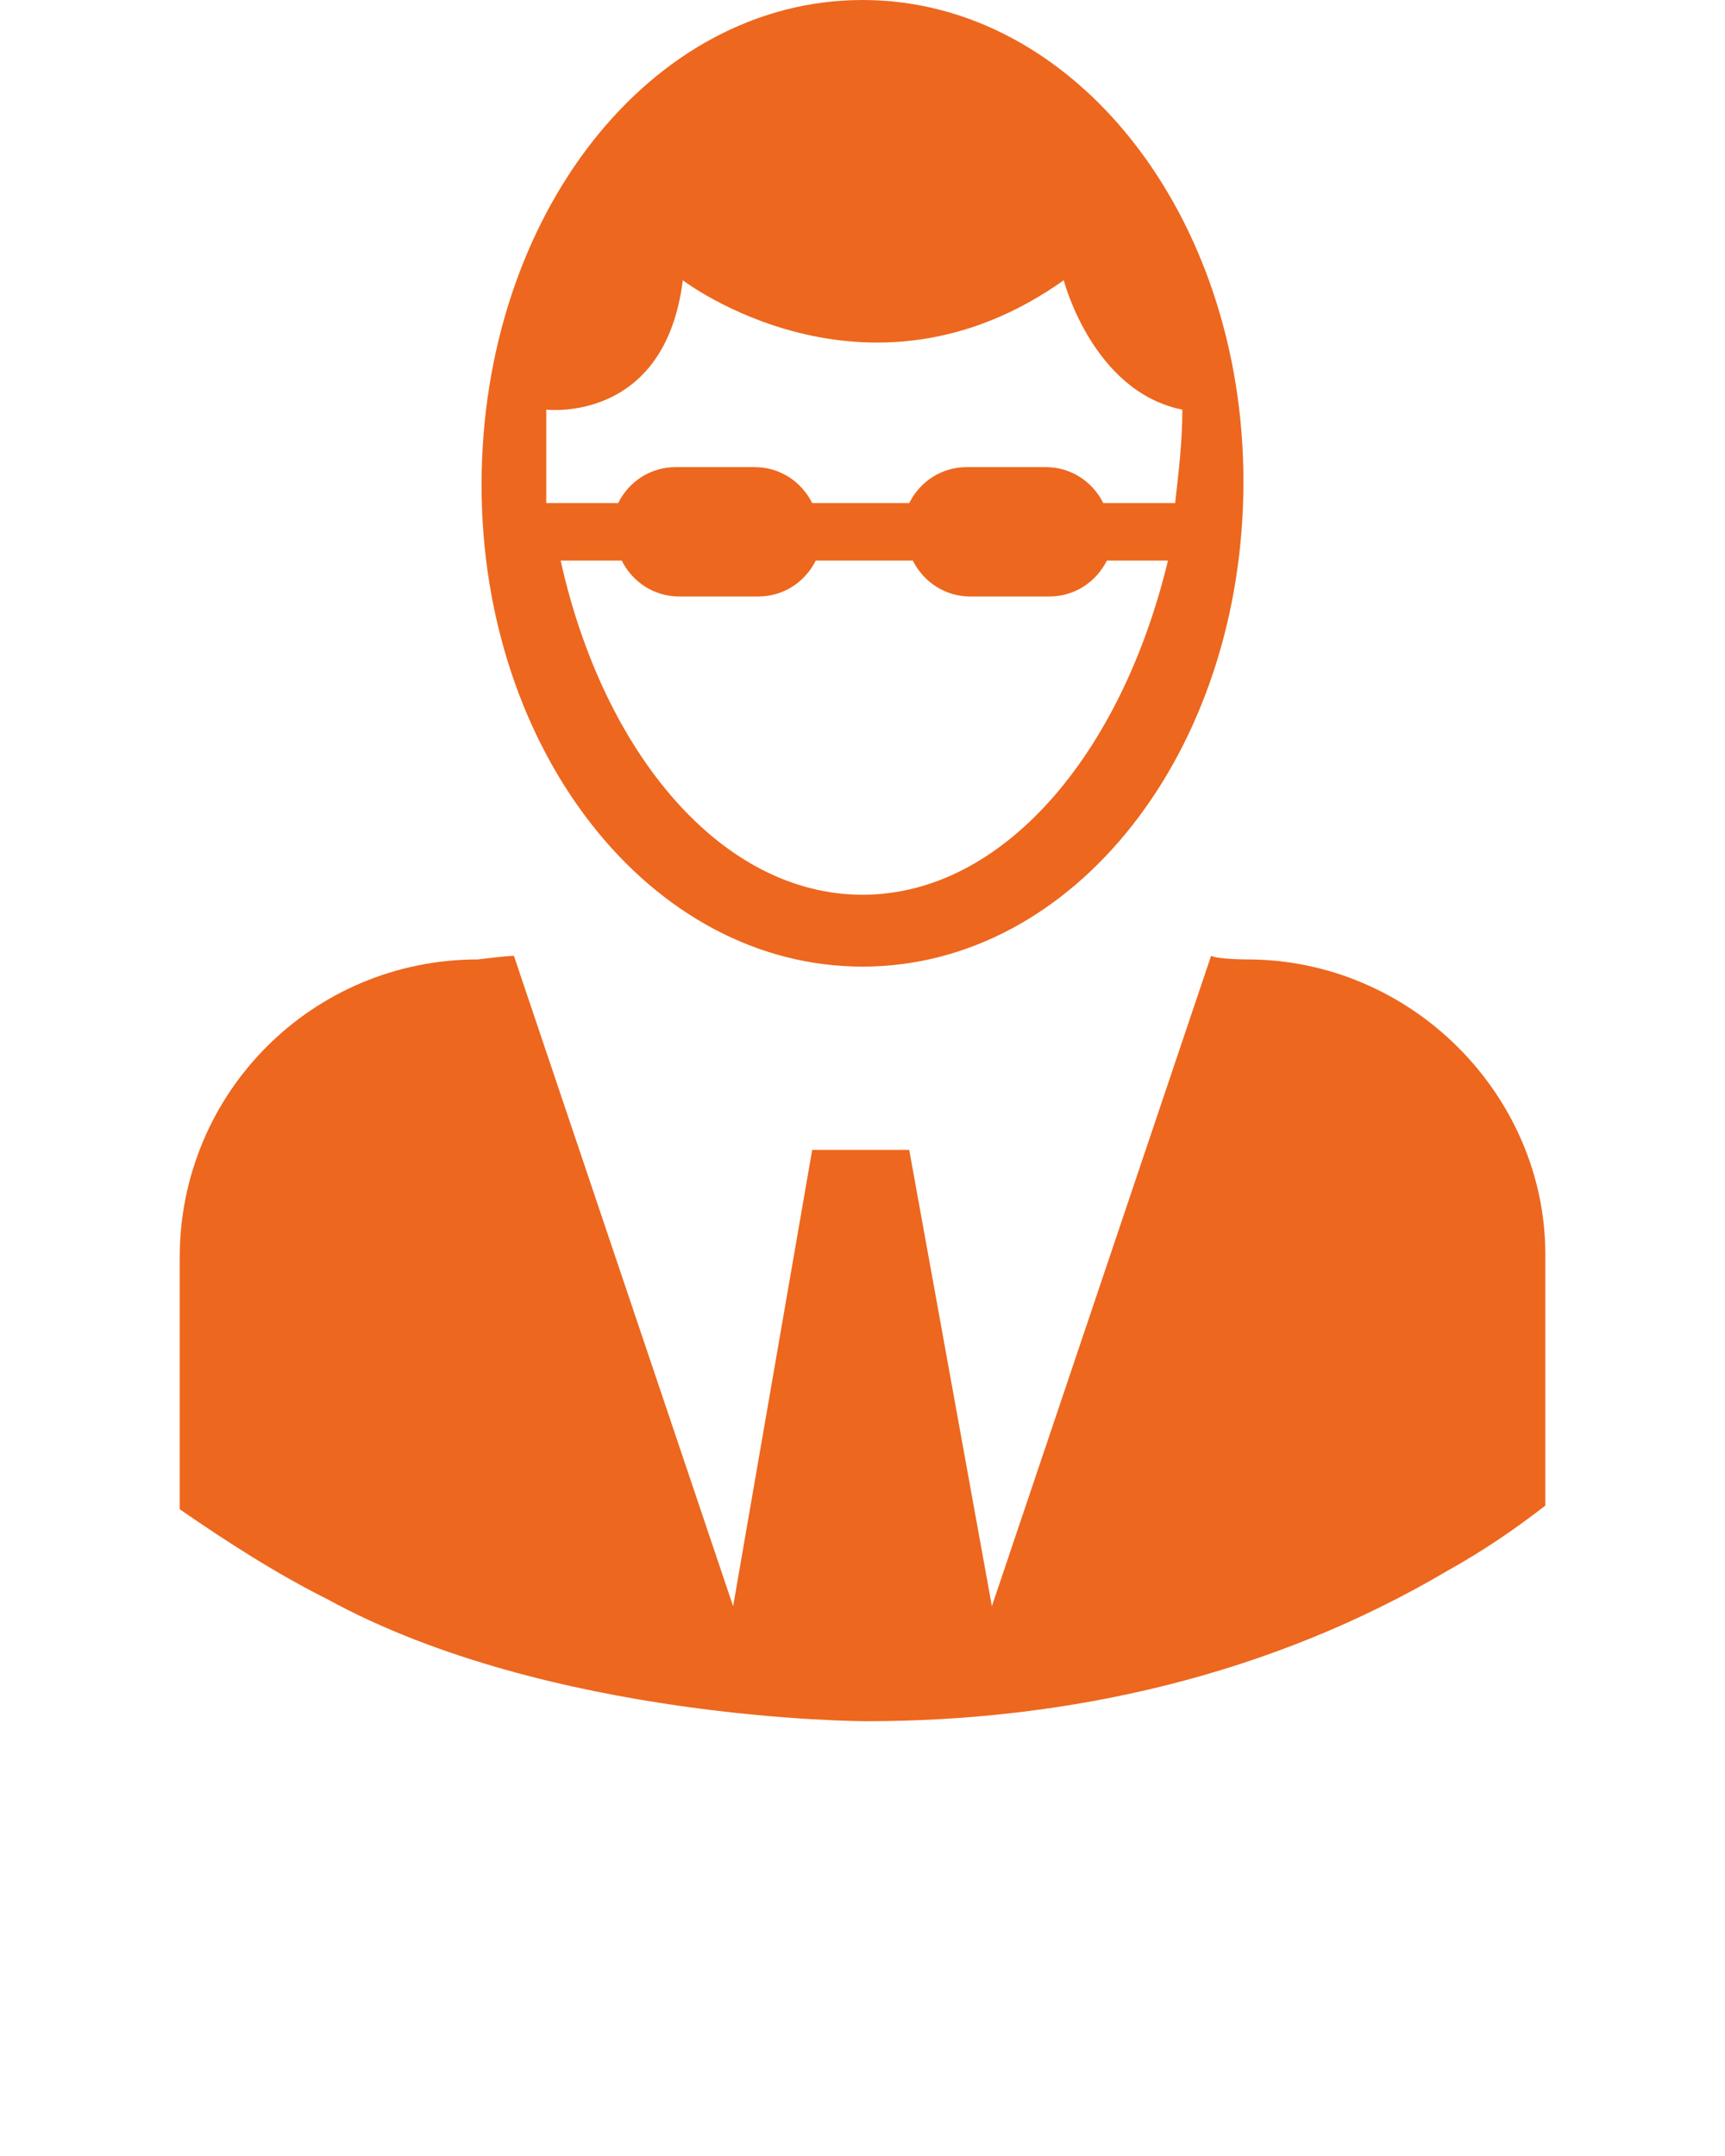 <svg xmlns="http://www.w3.org/2000/svg" xmlns:xlink="http://www.w3.org/1999/xlink" version="1.1" x="0px" y="0px" viewBox="0 0 48 60" enable-background="new 0 0 48 48" xml:space="preserve"><g><path fill="#ED671E" d="M24,26.9c5.9,0,10.6-6,10.6-13.5C34.6,6,29.9,0,24,0c-5.9,0-10.6,6-10.6,13.5C13.4,20.9,18.1,26.9,24,26.9z M24,24.9   c-3.9,0-7.2-3.9-8.4-9.3h1.7c0.3,0.6,0.9,1,1.6,1h2.2c0.7,0,1.3-0.4,1.6-1h2.7c0.3,0.6,0.9,1,1.6,1h2.2c0.7,0,1.3-0.4,1.6-1h1.7   C31.2,21,27.9,24.9,24,24.9z M15.2,11.4c0,0,3.3,0.4,3.8-3.6c0,0,5.1,3.9,10.6,0c0,0,0.8,3.1,3.3,3.6v0c0,0.9-0.1,1.7-0.2,2.6h-2   c-0.3-0.6-0.9-1-1.6-1h-2.2c-0.7,0-1.3,0.4-1.6,1h-2.7c-0.3-0.6-0.9-1-1.6-1h-2.2c-0.7,0-1.3,0.4-1.6,1h-2   C15.2,13.1,15.2,12.3,15.2,11.4L15.2,11.4z"/><path fill="#ED671E" d="M34.7,26.7c0,0-0.8,0-1-0.1l-6.1,18.1L25.3,32h-2.7l-2.2,12.7l-6.1-18.1c-0.2,0-1,0.1-1,0.1c-4.6,0-8.3,3.7-8.3,8.3v7   c1.3,0.9,2.7,1.8,4.1,2.5c6.2,3.4,15,3.4,15,3.4c5.7,0,11.3-1.3,16.2-4.2c0.9-0.5,1.8-1.1,2.7-1.8v-7C43,30.5,39.3,26.7,34.7,26.7z   "/></g></svg>